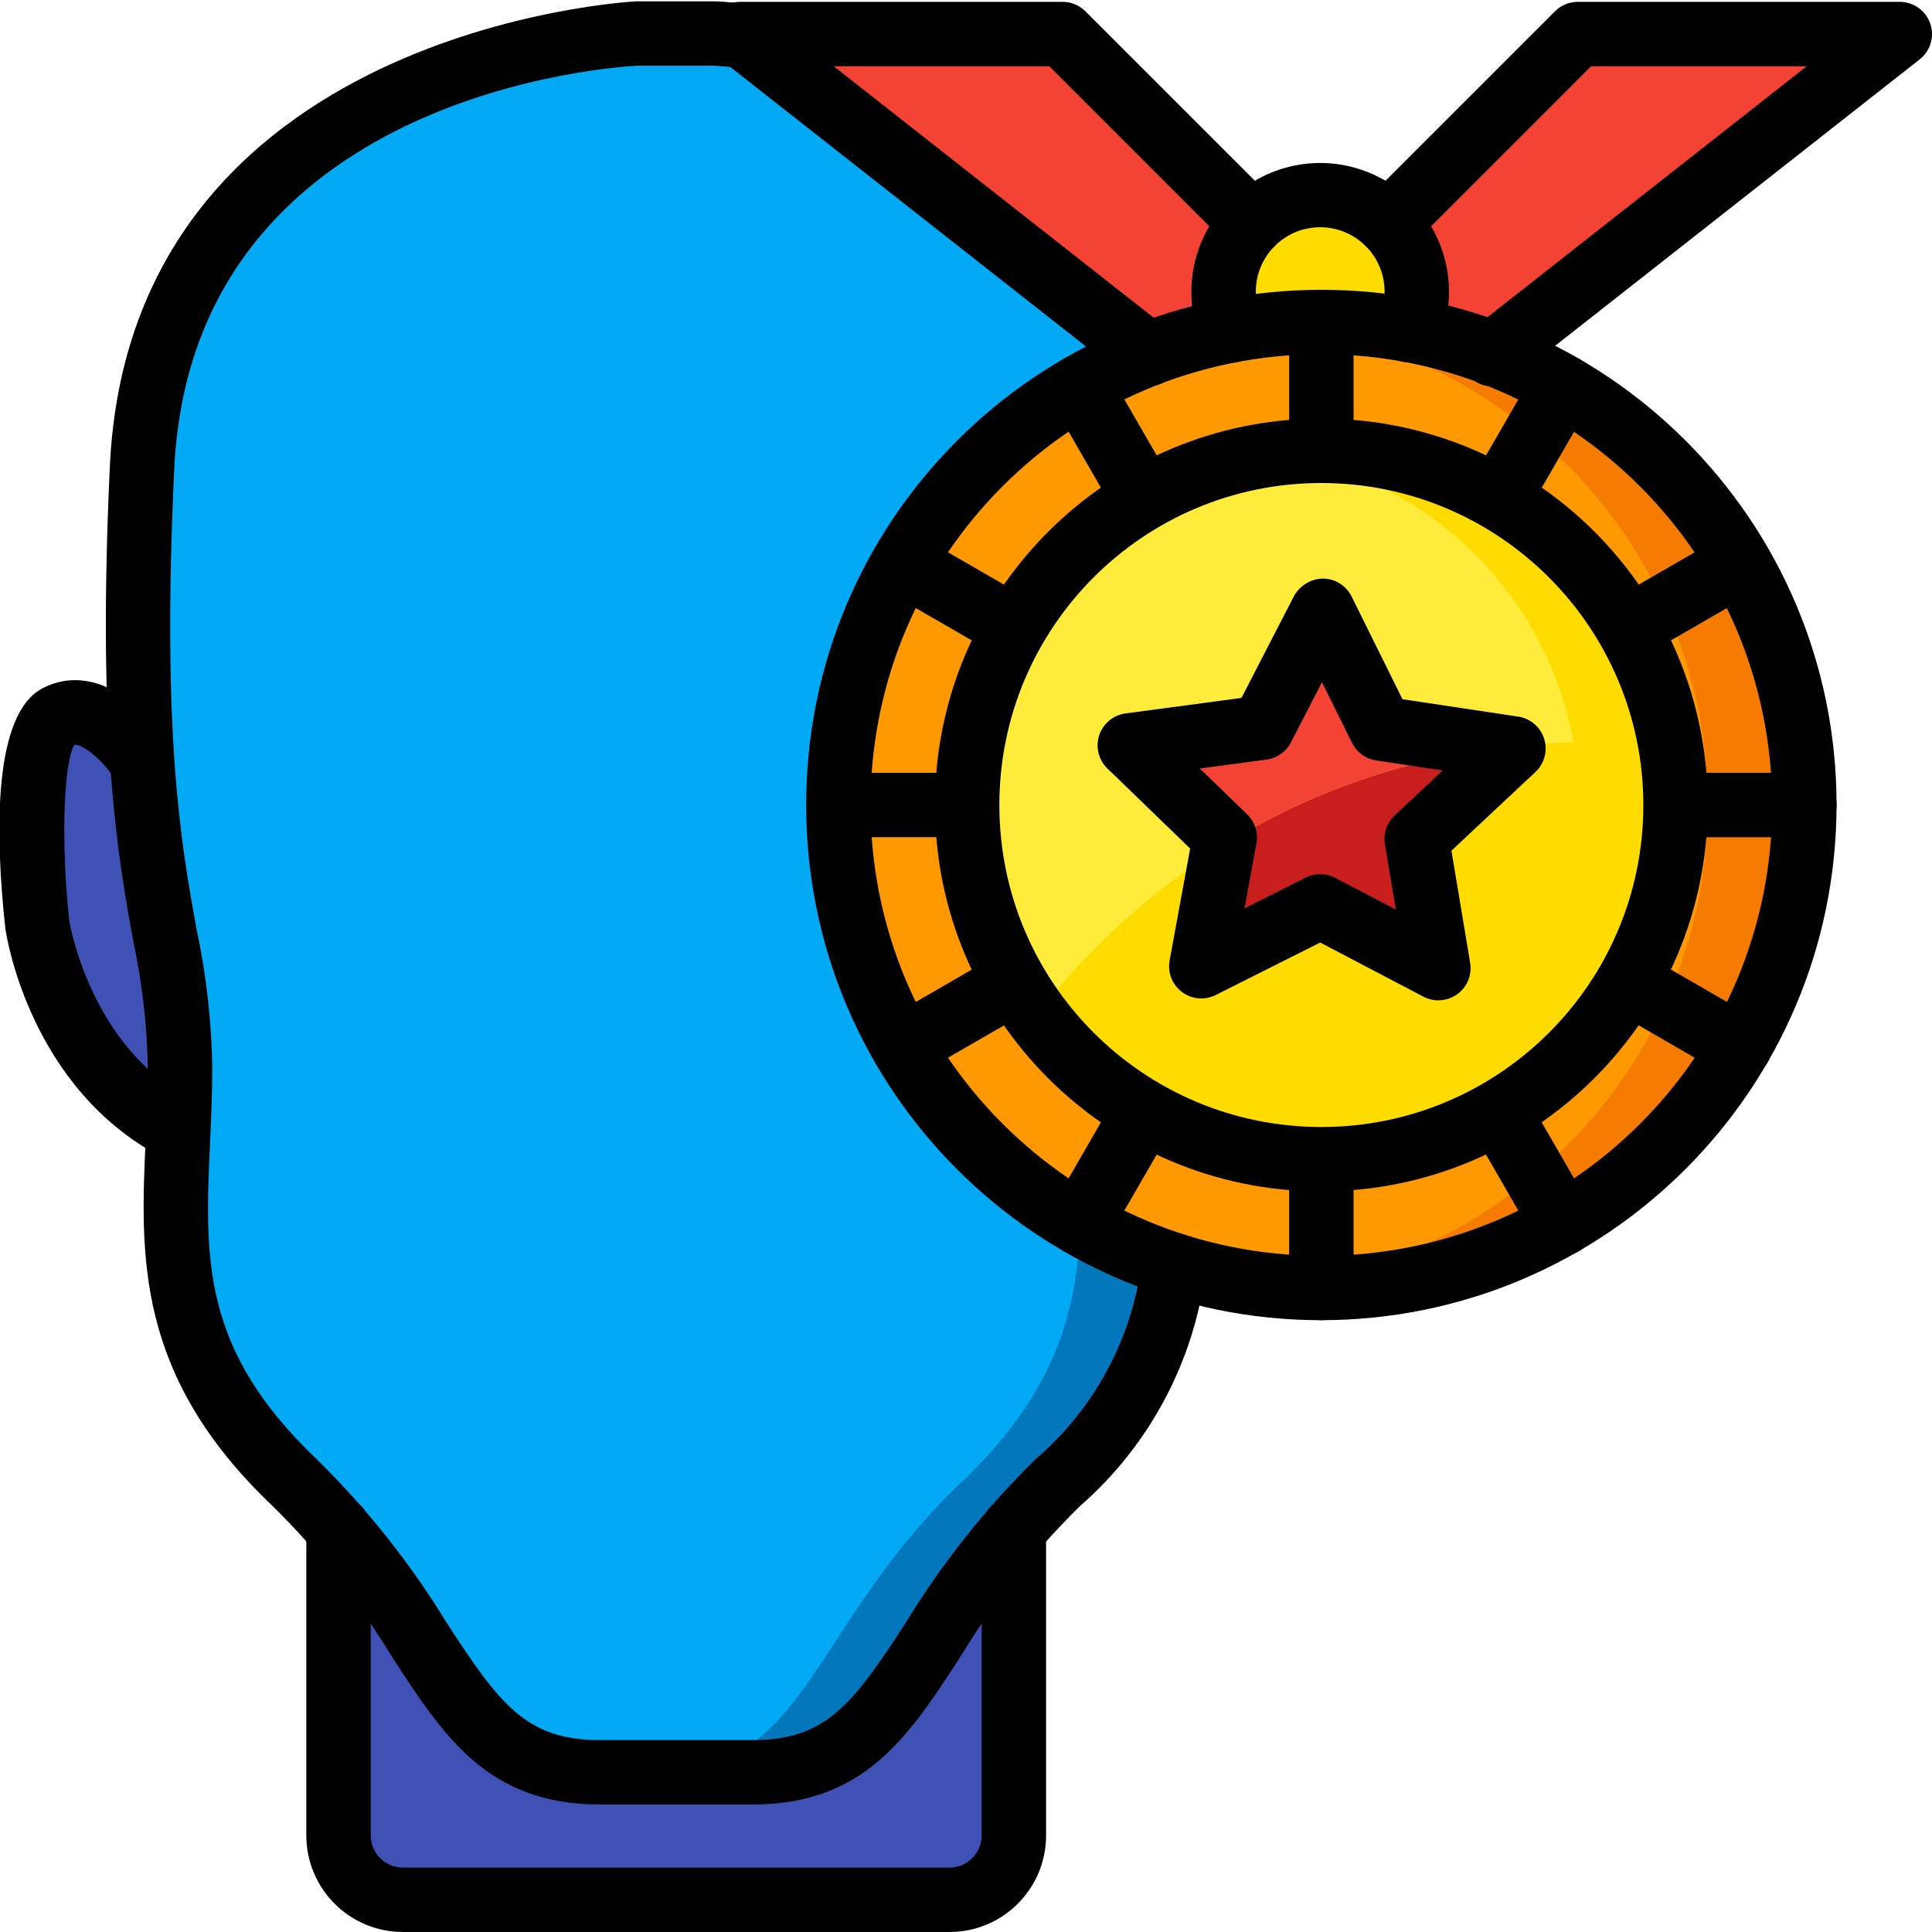 <?xml version="1.0" encoding="UTF-8"?>
<svg xmlns="http://www.w3.org/2000/svg" xmlns:xlink="http://www.w3.org/1999/xlink" width="512" height="512" viewBox="0 0 60 60" version="1.1"><!-- Generator: Sketch 51.3 (57544) - http://www.bohemiancoding.com/sketch --><title>083 - Triumph</title><desc>Created with Sketch.</desc><defs/><g id="Page-1" stroke="none" stroke-width="1" fill="none" fill-rule="evenodd"><g id="083---Triumph" transform="translate(-1, 0)" fill-rule="nonzero"><path d="M41.21,22.26 C39.94,21.61 38.67,23.54 38.67,23.54 L38.59,23.53 C38.753,20.536 38.753,17.534 38.59,14.54 C38,1.68 23.19,1.04 23.19,1.04 L20.81,1.04 C20.81,1.04 6,1.68 5.41,14.54 C5.247,17.534 5.247,20.536 5.41,23.53 L5.33,23.54 C5.33,23.54 4.06,21.61 2.79,22.26 C1.53,22.89 2.15,28.68 2.15,28.68 C2.15,28.68 2.78,33.14 6.53,35.08 C6.37,38.8 6.09,42.18 10.15,46.04 C10.633,46.495 11.09,46.975 11.52,47.48 L11.52,57 C11.52,58.101 12.409,58.994 13.51,59 L30.49,59 C31.591,58.994 32.48,58.101 32.48,57 L32.48,47.48 C32.91,46.975 33.367,46.495 33.85,46.04 C37.91,42.18 37.63,38.8 37.47,35.08 C41.22,33.14 41.85,28.68 41.85,28.68 C41.85,28.68 42.47,22.89 41.21,22.26 Z" id="Shape" fill="#B0D3F0"/><path d="M38.59,23.53 C38.27,28.49 37.41,30.06 37.41,33.18 C37.41,33.83 37.43,34.46 37.47,35.08 C37.63,38.8 37.91,42.18 33.85,46.04 C33.367,46.495 32.91,46.975 32.48,47.48 C29.06,51.45 28.6,55.04 24.37,55.04 L19.63,55.04 C15.4,55.04 14.94,51.45 11.52,47.48 C11.09,46.975 10.633,46.495 10.15,46.04 C6.09,42.18 6.37,38.8 6.53,35.08 C6.57,34.46 6.59,33.83 6.59,33.18 C6.59,30.06 5.73,28.49 5.41,23.53 C5.247,20.536 5.247,17.534 5.41,14.54 C5.95,2.79 18.37,1.24 20.5,1.06 C20.7,1.04 20.81,1.04 20.81,1.04 L23.19,1.04 C23.19,1.04 38,1.68 38.59,14.54 C38.753,17.534 38.753,20.536 38.59,23.53 Z" id="Shape" fill="#0377BC"/><path d="M35.59,23.53 C35.27,28.49 34.41,30.06 34.41,33.18 C34.41,33.83 34.43,34.46 34.47,35.08 C34.63,38.8 34.91,42.18 30.85,46.04 C30.367,46.495 29.91,46.975 29.48,47.48 C26.06,51.45 25.6,55.04 21.37,55.04 L19.63,55.04 C15.4,55.04 14.94,51.45 11.52,47.48 C11.09,46.975 10.633,46.495 10.15,46.04 C6.09,42.18 6.37,38.8 6.53,35.08 C6.57,34.46 6.59,33.83 6.59,33.18 C6.59,30.06 5.73,28.49 5.41,23.53 C5.247,20.536 5.247,17.534 5.41,14.54 C5.95,2.79 18.37,1.24 20.5,1.06 C22.63,1.24 35.05,2.79 35.59,14.54 C35.753,17.534 35.753,20.536 35.59,23.53 Z" id="Shape" fill="#02A9F4"/><polygon id="Shape" fill="#F44335" points="36.65 10.997 40.37 12.019 39.88 6.937 34 1.057 24 1.057"/><polygon id="Shape" fill="#F44335" points="60 1.06 47.35 11 43.48 11.43 43.68 10.01 44.12 6.94 50 1.06"/><polygon id="Shape" fill="#F44335" points="55.65 1.06 44.35 9.94 43.68 10.01 44.12 6.94 50 1.06"/><path d="M6.59,33.18 C6.59,33.83 6.57,34.46 6.53,35.08 C2.78,33.14 2.15,28.68 2.15,28.68 C2.15,28.68 1.53,22.89 2.79,22.26 C4.06,21.61 5.33,23.54 5.33,23.54 L5.41,23.53 C5.73,28.49 6.59,30.06 6.59,33.18 Z" id="Shape" fill="#3F51B5"/><path d="M32.482,47.48 L32.482,57 C32.482,58.101 31.593,58.994 30.492,59 L13.513,59 C12.412,58.994 11.523,58.101 11.523,57 L11.523,47.48 C14.943,51.45 15.403,55.04 19.633,55.04 L24.373,55.04 C28.6,55.04 29.063,51.45 32.482,47.48 Z" id="Shape" fill="#3F51B5"/><path d="M44.75,10.247 C44.915,9.872 45,9.467 45,9.057 C45,7.837 44.26,6.739 43.13,6.279 C42,5.819 40.704,6.09 39.853,6.963 C39.001,7.836 38.762,9.139 39.25,10.257 L44.75,10.247 Z" id="Shape" fill="#FFDC00"/><path d="M41.852,28.68 C41.852,28.68 41.222,33.14 37.472,35.08 C37.433,34.46 37.412,33.83 37.412,33.18 C37.412,30.06 38.273,28.49 38.593,23.53 L38.672,23.54 C38.672,23.54 39.943,21.61 41.213,22.26 C42.472,22.89 41.852,28.68 41.852,28.68 Z" id="Shape" fill="#4482C3"/><path d="M57.04,25 C57.04,25.34 57.03,25.67 57,26 C56.877,27.951 56.367,29.858 55.5,31.61 C55.208,32.213 54.874,32.794 54.5,33.35 C53.401,34.97 52.003,36.365 50.38,37.46 C49.828,37.834 49.25,38.168 48.65,38.46 C46.898,39.327 44.991,39.837 43.04,39.96 C42.71,39.99 42.38,40 42.04,40 C41.7,40 41.37,39.99 41.04,39.96 C40.872,39.953 40.706,39.937 40.54,39.91 C38.758,39.747 37.022,39.256 35.42,38.46 C34.823,38.164 34.245,37.83 33.69,37.46 C32.068,36.368 30.672,34.972 29.58,33.35 C29.206,32.794 28.872,32.213 28.58,31.61 C27.713,29.858 27.203,27.951 27.08,26 C27.05,25.67 27.04,25.34 27.04,25 C27.04,24.66 27.05,24.33 27.08,24 C27.203,22.049 27.713,20.142 28.58,18.39 C28.872,17.787 29.206,17.206 29.58,16.65 C30.672,15.028 32.068,13.632 33.69,12.54 C34.245,12.17 34.823,11.836 35.42,11.54 C37.022,10.744 38.758,10.253 40.54,10.09 C40.706,10.063 40.872,10.047 41.04,10.04 C41.37,10.01 41.7,10 42.04,10 C42.38,10 42.71,10.01 43.04,10.04 C44.991,10.163 46.898,10.673 48.65,11.54 C49.25,11.832 49.828,12.166 50.38,12.54 C52.003,13.635 53.401,15.03 54.5,16.65 C54.874,17.206 55.208,17.787 55.5,18.39 C56.367,20.142 56.877,22.049 57,24 C57.03,24.33 57.04,24.66 57.04,25 Z" id="Shape" fill="#F57C00"/><path d="M54.04,25 C54.04,25.34 54.03,25.67 54,26 C53.877,27.951 53.367,29.858 52.5,31.61 C52.208,32.213 51.874,32.794 51.5,33.35 C50.401,34.97 49.003,36.365 47.38,37.46 C46.828,37.834 46.25,38.168 45.65,38.46 C44.051,39.254 42.318,39.746 40.54,39.91 C38.758,39.747 37.022,39.256 35.42,38.46 C34.823,38.164 34.245,37.83 33.69,37.46 C32.068,36.368 30.672,34.972 29.58,33.35 C29.206,32.794 28.872,32.213 28.58,31.61 C27.713,29.858 27.203,27.951 27.08,26 C27.05,25.67 27.04,25.34 27.04,25 C27.04,24.66 27.05,24.33 27.08,24 C27.203,22.049 27.713,20.142 28.58,18.39 C28.872,17.787 29.206,17.206 29.58,16.65 C30.672,15.028 32.068,13.632 33.69,12.54 C34.245,12.17 34.823,11.836 35.42,11.54 C37.022,10.744 38.758,10.253 40.54,10.09 C42.318,10.254 44.051,10.746 45.65,11.54 C46.25,11.832 46.828,12.166 47.38,12.54 C49.003,13.635 50.401,15.03 51.5,16.65 C51.874,17.206 52.208,17.787 52.5,18.39 C53.367,20.142 53.877,22.049 54,24 C54.03,24.33 54.04,24.66 54.04,25 Z" id="Shape" fill="#FF9801"/><path d="M52.88,23.13 C51.879,17.323 46.479,13.337 40.635,14.089 C34.791,14.842 30.578,20.066 31.08,25.937 C31.582,31.808 36.622,36.241 42.509,35.989 C48.396,35.738 53.04,30.892 53.04,25 C53.043,24.373 52.989,23.747 52.88,23.13 Z M47.25,23.95 L45.2,25.87 C45.077,25.985 45.017,26.153 45.04,26.32 L45.5,29.07 C45.532,29.256 45.456,29.445 45.304,29.557 C45.151,29.669 44.949,29.686 44.78,29.6 L42.23,28.27 C42.091,28.192 41.922,28.188 41.78,28.26 L39.21,29.56 C39.039,29.644 38.836,29.625 38.685,29.511 C38.533,29.397 38.457,29.207 38.49,29.02 L38.99,26.27 L38.99,26.26 C41.515,24.682 44.348,23.662 47.3,23.27 C47.46,23.476 47.438,23.77 47.25,23.95 Z" id="Shape" fill="#FFEB3A"/><path d="M52.88,23.13 C51.965,17.857 47.392,14.005 42.04,14 C41.545,13.998 41.05,14.032 40.56,14.1 C35.122,14.849 31.069,19.493 31.061,24.982 C31.054,30.471 35.094,35.126 40.53,35.89 C41.03,35.962 41.535,35.999 42.04,36 C48.112,35.993 53.033,31.072 53.04,25 C53.043,24.373 52.989,23.747 52.88,23.13 Z" id="Shape" fill="#FFDC00"/><path d="M49.88,23.13 C49.061,18.417 45.296,14.77 40.56,14.1 C35.122,14.849 31.069,19.493 31.061,24.982 C31.054,30.471 35.094,35.126 40.53,35.89 C45.975,35.146 50.036,30.496 50.04,25 C50.043,24.373 49.989,23.747 49.88,23.13 Z" id="Shape" fill="#FFEB3A"/><path d="M47.3,23.27 C44.348,23.662 41.515,24.682 38.99,26.26 C39.02,26.099 38.968,25.934 38.85,25.82 L36.83,23.87 C36.693,23.736 36.644,23.536 36.704,23.353 C36.763,23.171 36.92,23.038 37.11,23.01 L39.95,22.63 C40.11,22.608 40.251,22.511 40.33,22.37 L41.63,19.85 C41.717,19.684 41.89,19.581 42.078,19.583 C42.266,19.585 42.436,19.692 42.52,19.86 L43.77,22.39 C43.847,22.536 43.987,22.64 44.15,22.67 L46.98,23.09 C47.106,23.106 47.221,23.171 47.3,23.27 Z" id="Shape" fill="#F44335"/><path d="M45.2,25.87 C45.077,25.985 45.017,26.153 45.04,26.32 L45.5,29.07 C45.532,29.256 45.456,29.445 45.304,29.557 C45.151,29.669 44.949,29.686 44.78,29.6 L42.23,28.27 C42.091,28.192 41.922,28.188 41.78,28.26 L39.21,29.56 C39.039,29.644 38.836,29.625 38.685,29.511 C38.533,29.397 38.457,29.207 38.49,29.02 L38.99,26.27 L38.99,26.26 C41.515,24.682 44.348,23.662 47.3,23.27 C47.46,23.476 47.438,23.77 47.25,23.95 L45.2,25.87 Z" id="Shape" fill="#C81E1E"/><path d="M53.04,25 C53.04,29.753 49.987,33.969 45.471,35.452 C40.955,36.935 35.997,35.349 33.18,31.52 C34.801,29.447 36.766,27.668 38.99,26.26 L38.99,26.27 L38.49,29.02 C38.457,29.207 38.533,29.397 38.685,29.511 C38.836,29.625 39.039,29.644 39.21,29.56 L41.78,28.26 C41.922,28.188 42.091,28.192 42.23,28.27 L44.78,29.6 C44.949,29.686 45.151,29.669 45.304,29.557 C45.456,29.445 45.532,29.256 45.5,29.07 L45.04,26.32 C45.017,26.153 45.077,25.985 45.2,25.87 L47.25,23.95 C47.438,23.77 47.46,23.476 47.3,23.27 C49.149,23.015 51.021,22.968 52.88,23.13 C52.989,23.747 53.043,24.373 53.04,25 Z" id="Shape" fill="#FFDC00"/><path d="M6.53,36.076 C6.371,36.076 6.214,36.038 6.072,35.965 C1.907,33.813 1.192,29.026 1.164,28.823 C0.842,25.835 0.788,22.147 2.339,21.365 C3.966,20.54 5.511,21.996 6.166,22.988 C6.459,23.449 6.328,24.059 5.872,24.359 C5.416,24.66 4.804,24.539 4.496,24.088 C4.205,23.654 3.605,23.11 3.307,23.128 C2.97,23.72 2.894,26.2 3.148,28.576 C3.148,28.576 3.759,32.517 6.99,34.186 C7.4,34.398 7.611,34.863 7.502,35.311 C7.393,35.759 6.991,36.074 6.53,36.074 L6.53,36.076 Z" id="Shape" fill="#000000"/><path d="M24.37,56.04 L19.63,56.04 C16.158,56.04 14.786,53.933 13.197,51.491 C12.153,49.767 10.898,48.18 9.461,46.766 C5.191,42.711 5.361,38.977 5.524,35.366 C5.557,34.651 5.59,33.925 5.59,33.181 C5.569,31.856 5.419,30.535 5.141,29.239 C4.665,26.617 4.013,23.026 4.411,14.494 C5.036,0.878 20.61,0.048 20.767,0.041 L23.19,0.041 C23.22,0.041 23.585,0.051 24.205,0.129 C24.753,0.198 25.141,0.698 25.072,1.246 C24.997,1.79 24.502,2.175 23.956,2.113 C23.474,2.053 23.182,2.041 23.156,2.04 L20.81,2.04 C20.287,2.064 6.949,2.805 6.41,14.586 C6.022,22.892 6.625,26.213 7.11,28.886 C7.411,30.3 7.572,31.74 7.592,33.186 C7.592,33.961 7.558,34.718 7.524,35.462 C7.361,39.057 7.232,41.896 10.84,45.32 C12.388,46.842 13.743,48.548 14.874,50.4 C16.517,52.924 17.339,54.04 19.63,54.04 L24.37,54.04 C26.661,54.04 27.483,52.924 29.126,50.4 C30.258,48.545 31.613,46.837 33.162,45.314 C34.991,43.749 36.168,41.556 36.462,39.167 C36.529,38.622 37.023,38.233 37.568,38.296 C38.113,38.358 38.507,38.848 38.449,39.394 C38.102,42.248 36.713,44.873 34.549,46.765 C33.108,48.178 31.848,49.766 30.8,51.491 C29.214,53.933 27.842,56.04 24.37,56.04 Z" id="Shape" fill="#000000"/><path d="M30.487,60 L13.513,60 C11.856,60 10.513,58.657 10.513,57 L10.513,47.48 C10.513,46.928 10.961,46.48 11.513,46.48 C12.065,46.48 12.513,46.928 12.513,47.48 L12.513,57 C12.513,57.552 12.961,58 13.513,58 L30.487,58 C31.039,58 31.487,57.552 31.487,57 L31.487,47.48 C31.487,46.928 31.935,46.48 32.487,46.48 C33.039,46.48 33.487,46.928 33.487,47.48 L33.487,57 C33.487,58.657 32.144,60 30.487,60 Z" id="Shape" fill="#000000"/><path d="M42.036,41 C33.199,41 26.036,33.837 26.036,25 C26.036,16.163 33.199,9 42.036,9 C50.873,9 58.036,16.163 58.036,25 C58.026,33.832 50.868,40.99 42.036,41 Z M42.036,11 C34.304,11 28.036,17.268 28.036,25 C28.036,32.732 34.304,39 42.036,39 C49.768,39 56.036,32.732 56.036,25 C56.028,17.271 49.765,11.008 42.036,11 Z" id="Shape" fill="#000000"/><path d="M42.036,37 C35.409,37 30.036,31.627 30.036,25 C30.036,18.373 35.409,13 42.036,13 C48.663,13 54.036,18.373 54.036,25 C54.029,31.624 48.66,36.993 42.036,37 Z M42.036,15 C36.513,15 32.036,19.477 32.036,25 C32.036,30.523 36.513,35 42.036,35 C47.559,35 52.036,30.523 52.036,25 C52.03,19.48 47.556,15.006 42.036,15 Z" id="Shape" fill="#000000"/><path d="M45.671,31.067 C45.509,31.067 45.35,31.028 45.207,30.953 L42,29.271 L38.757,30.9 C38.418,31.071 38.012,31.035 37.708,30.807 C37.404,30.579 37.255,30.199 37.324,29.826 L37.962,26.353 L35.392,23.866 C35.116,23.599 35.017,23.199 35.137,22.834 C35.257,22.47 35.575,22.207 35.955,22.156 L39.555,21.675 L41.187,18.51 C41.369,18.182 41.712,17.975 42.087,17.968 C42.464,17.971 42.808,18.186 42.975,18.524 L44.555,21.715 L48.15,22.255 C48.529,22.312 48.842,22.581 48.956,22.947 C49.07,23.313 48.965,23.712 48.685,23.974 L46.075,26.419 L46.657,29.901 C46.706,30.191 46.624,30.488 46.434,30.712 C46.244,30.936 45.965,31.066 45.671,31.066 L45.671,31.067 Z M42,27.146 C42.162,27.146 42.321,27.186 42.464,27.261 L44.349,28.248 L44.01,26.222 C43.954,25.892 44.067,25.556 44.31,25.327 L45.805,23.927 L43.735,23.616 C43.412,23.567 43.133,23.363 42.988,23.07 L42.055,21.186 L41.091,23.056 C40.941,23.347 40.658,23.546 40.334,23.589 L38.261,23.866 L39.732,25.29 C39.973,25.523 40.081,25.861 40.02,26.19 L39.649,28.211 L41.549,27.254 C41.689,27.183 41.843,27.146 42,27.146 Z" id="Shape" fill="#000000"/><path d="M42.036,14.529 C41.484,14.529 41.036,14.081 41.036,13.529 L41.036,10 C41.036,9.448 41.484,9 42.036,9 C42.588,9 43.036,9.448 43.036,10 L43.036,13.529 C43.036,14.081 42.588,14.529 42.036,14.529 Z" id="Shape" fill="#000000"/><path d="M36.3,16.066 C35.942,16.066 35.612,15.876 35.433,15.566 L33.669,12.51 C33.393,12.031 33.557,11.42 34.035,11.143 C34.514,10.867 35.126,11.031 35.402,11.51 L37.167,14.566 C37.346,14.875 37.346,15.257 37.167,15.566 C36.988,15.875 36.658,16.066 36.301,16.066 L36.3,16.066 Z" id="Shape" fill="#000000"/><path d="M32.1,20.265 C31.924,20.265 31.752,20.219 31.6,20.131 L28.543,18.366 C28.069,18.088 27.908,17.479 28.183,17.003 C28.458,16.527 29.065,16.362 29.543,16.634 L32.6,18.4 C32.993,18.626 33.185,19.088 33.068,19.526 C32.95,19.964 32.553,20.268 32.1,20.267 L32.1,20.265 Z" id="Shape" fill="#000000"/><path d="M30.565,26 L27.036,26 C26.484,26 26.036,25.552 26.036,25 C26.036,24.448 26.484,24 27.036,24 L30.565,24 C31.117,24 31.565,24.448 31.565,25 C31.565,25.552 31.117,26 30.565,26 Z" id="Shape" fill="#000000"/><path d="M29.046,33.5 C28.593,33.5 28.197,33.196 28.08,32.759 C27.963,32.322 28.154,31.86 28.546,31.634 L31.6,29.869 C32.079,29.593 32.69,29.757 32.967,30.235 C33.243,30.714 33.079,31.326 32.6,31.602 L29.543,33.366 C29.392,33.454 29.221,33.5 29.046,33.5 Z" id="Shape" fill="#000000"/><path d="M34.535,38.99 C34.178,38.99 33.848,38.799 33.669,38.49 C33.49,38.181 33.49,37.799 33.669,37.49 L35.434,34.434 C35.613,34.124 35.943,33.934 36.3,33.934 C36.658,33.934 36.988,34.124 37.167,34.434 C37.346,34.743 37.346,35.124 37.167,35.434 L35.4,38.49 C35.222,38.799 34.892,38.99 34.535,38.99 Z" id="Shape" fill="#000000"/><path d="M42.036,41 C41.484,41 41.036,40.552 41.036,40 L41.036,36.471 C41.036,35.919 41.484,35.471 42.036,35.471 C42.588,35.471 43.036,35.919 43.036,36.471 L43.036,40 C43.036,40.552 42.588,41 42.036,41 Z" id="Shape" fill="#000000"/><path d="M49.537,38.99 C49.179,38.991 48.848,38.8 48.669,38.49 L46.905,35.434 C46.724,35.124 46.722,34.741 46.901,34.43 C47.079,34.119 47.411,33.927 47.77,33.928 C48.129,33.929 48.46,34.122 48.637,34.434 L50.4,37.49 C50.579,37.799 50.579,38.18 50.4,38.49 C50.222,38.799 49.892,38.99 49.535,38.99 L49.537,38.99 Z" id="Shape" fill="#000000"/><path d="M55.025,33.5 C54.849,33.5 54.677,33.454 54.525,33.366 L51.47,31.6 C50.991,31.324 50.827,30.712 51.103,30.233 C51.38,29.755 51.991,29.591 52.47,29.867 L55.526,31.632 C55.918,31.858 56.109,32.32 55.992,32.757 C55.875,33.194 55.479,33.498 55.026,33.498 L55.025,33.5 Z" id="Shape" fill="#000000"/><path d="M57.036,26 L53.506,26 C52.954,26 52.506,25.552 52.506,25 C52.506,24.448 52.954,24 53.506,24 L57.036,24 C57.588,24 58.036,24.448 58.036,25 C58.036,25.552 57.588,26 57.036,26 Z" id="Shape" fill="#000000"/><path d="M51.971,20.265 C51.518,20.266 51.121,19.962 51.003,19.524 C50.886,19.086 51.078,18.624 51.471,18.398 L54.527,16.634 C55.005,16.362 55.612,16.527 55.887,17.003 C56.162,17.479 56.001,18.088 55.527,18.366 L52.47,20.131 C52.318,20.219 52.146,20.265 51.971,20.265 Z" id="Shape" fill="#000000"/><path d="M47.77,16.066 C47.413,16.066 47.083,15.875 46.905,15.566 C46.726,15.256 46.726,14.875 46.905,14.566 L48.669,11.51 C48.945,11.031 49.557,10.867 50.035,11.143 C50.514,11.42 50.678,12.031 50.402,12.51 L48.637,15.566 C48.458,15.876 48.128,16.066 47.77,16.066 Z" id="Shape" fill="#000000"/><path d="M39.25,11.257 C38.852,11.258 38.491,11.022 38.332,10.657 C37.683,9.166 38.002,7.431 39.138,6.267 C40.273,5.104 42,4.744 43.506,5.356 C45.012,5.968 45.998,7.431 46,9.057 C46.001,9.608 45.886,10.153 45.664,10.657 C45.519,10.984 45.211,11.208 44.855,11.246 C44.5,11.283 44.152,11.128 43.941,10.84 C43.731,10.551 43.691,10.172 43.836,9.845 C43.945,9.597 44.001,9.328 44,9.057 C44,7.952 43.105,7.057 42,7.057 C40.895,7.057 40,7.952 40,9.057 C40,9.332 40.057,9.605 40.168,9.857 C40.274,10.101 40.278,10.376 40.18,10.623 C40.083,10.87 39.891,11.068 39.647,11.173 C39.522,11.228 39.387,11.256 39.25,11.257 Z" id="Shape" fill="#000000"/><path d="M36.649,12 C36.425,12.001 36.208,11.925 36.032,11.786 L23.382,1.846 C23.044,1.583 22.912,1.135 23.051,0.73 C23.191,0.326 23.572,0.055 24,0.057 L34,0.057 C34.265,0.057 34.52,0.162 34.707,0.35 L40.587,6.229 C40.84,6.482 40.939,6.85 40.846,7.195 C40.754,7.54 40.484,7.81 40.139,7.903 C39.794,7.995 39.426,7.897 39.173,7.644 L33.586,2.057 L26.891,2.057 L37.268,10.211 C37.606,10.474 37.739,10.923 37.599,11.327 C37.459,11.731 37.077,12.002 36.649,12 Z" id="Shape" fill="#000000"/><path d="M47.351,12 C46.925,12 46.545,11.73 46.405,11.327 C46.266,10.925 46.397,10.478 46.732,10.214 L57.109,2.057 L50.414,2.057 L44.827,7.644 C44.436,8.034 43.803,8.034 43.413,7.644 C43.022,7.253 43.022,6.619 43.413,6.229 L49.293,0.35 C49.48,0.162 49.735,0.057 50,0.057 L60,0.057 C60.426,0.057 60.805,0.327 60.945,0.73 C61.084,1.133 60.953,1.58 60.618,1.843 L47.968,11.783 C47.793,11.923 47.575,12 47.351,12 Z" id="Shape" fill="#000000"/></g></g></svg>
